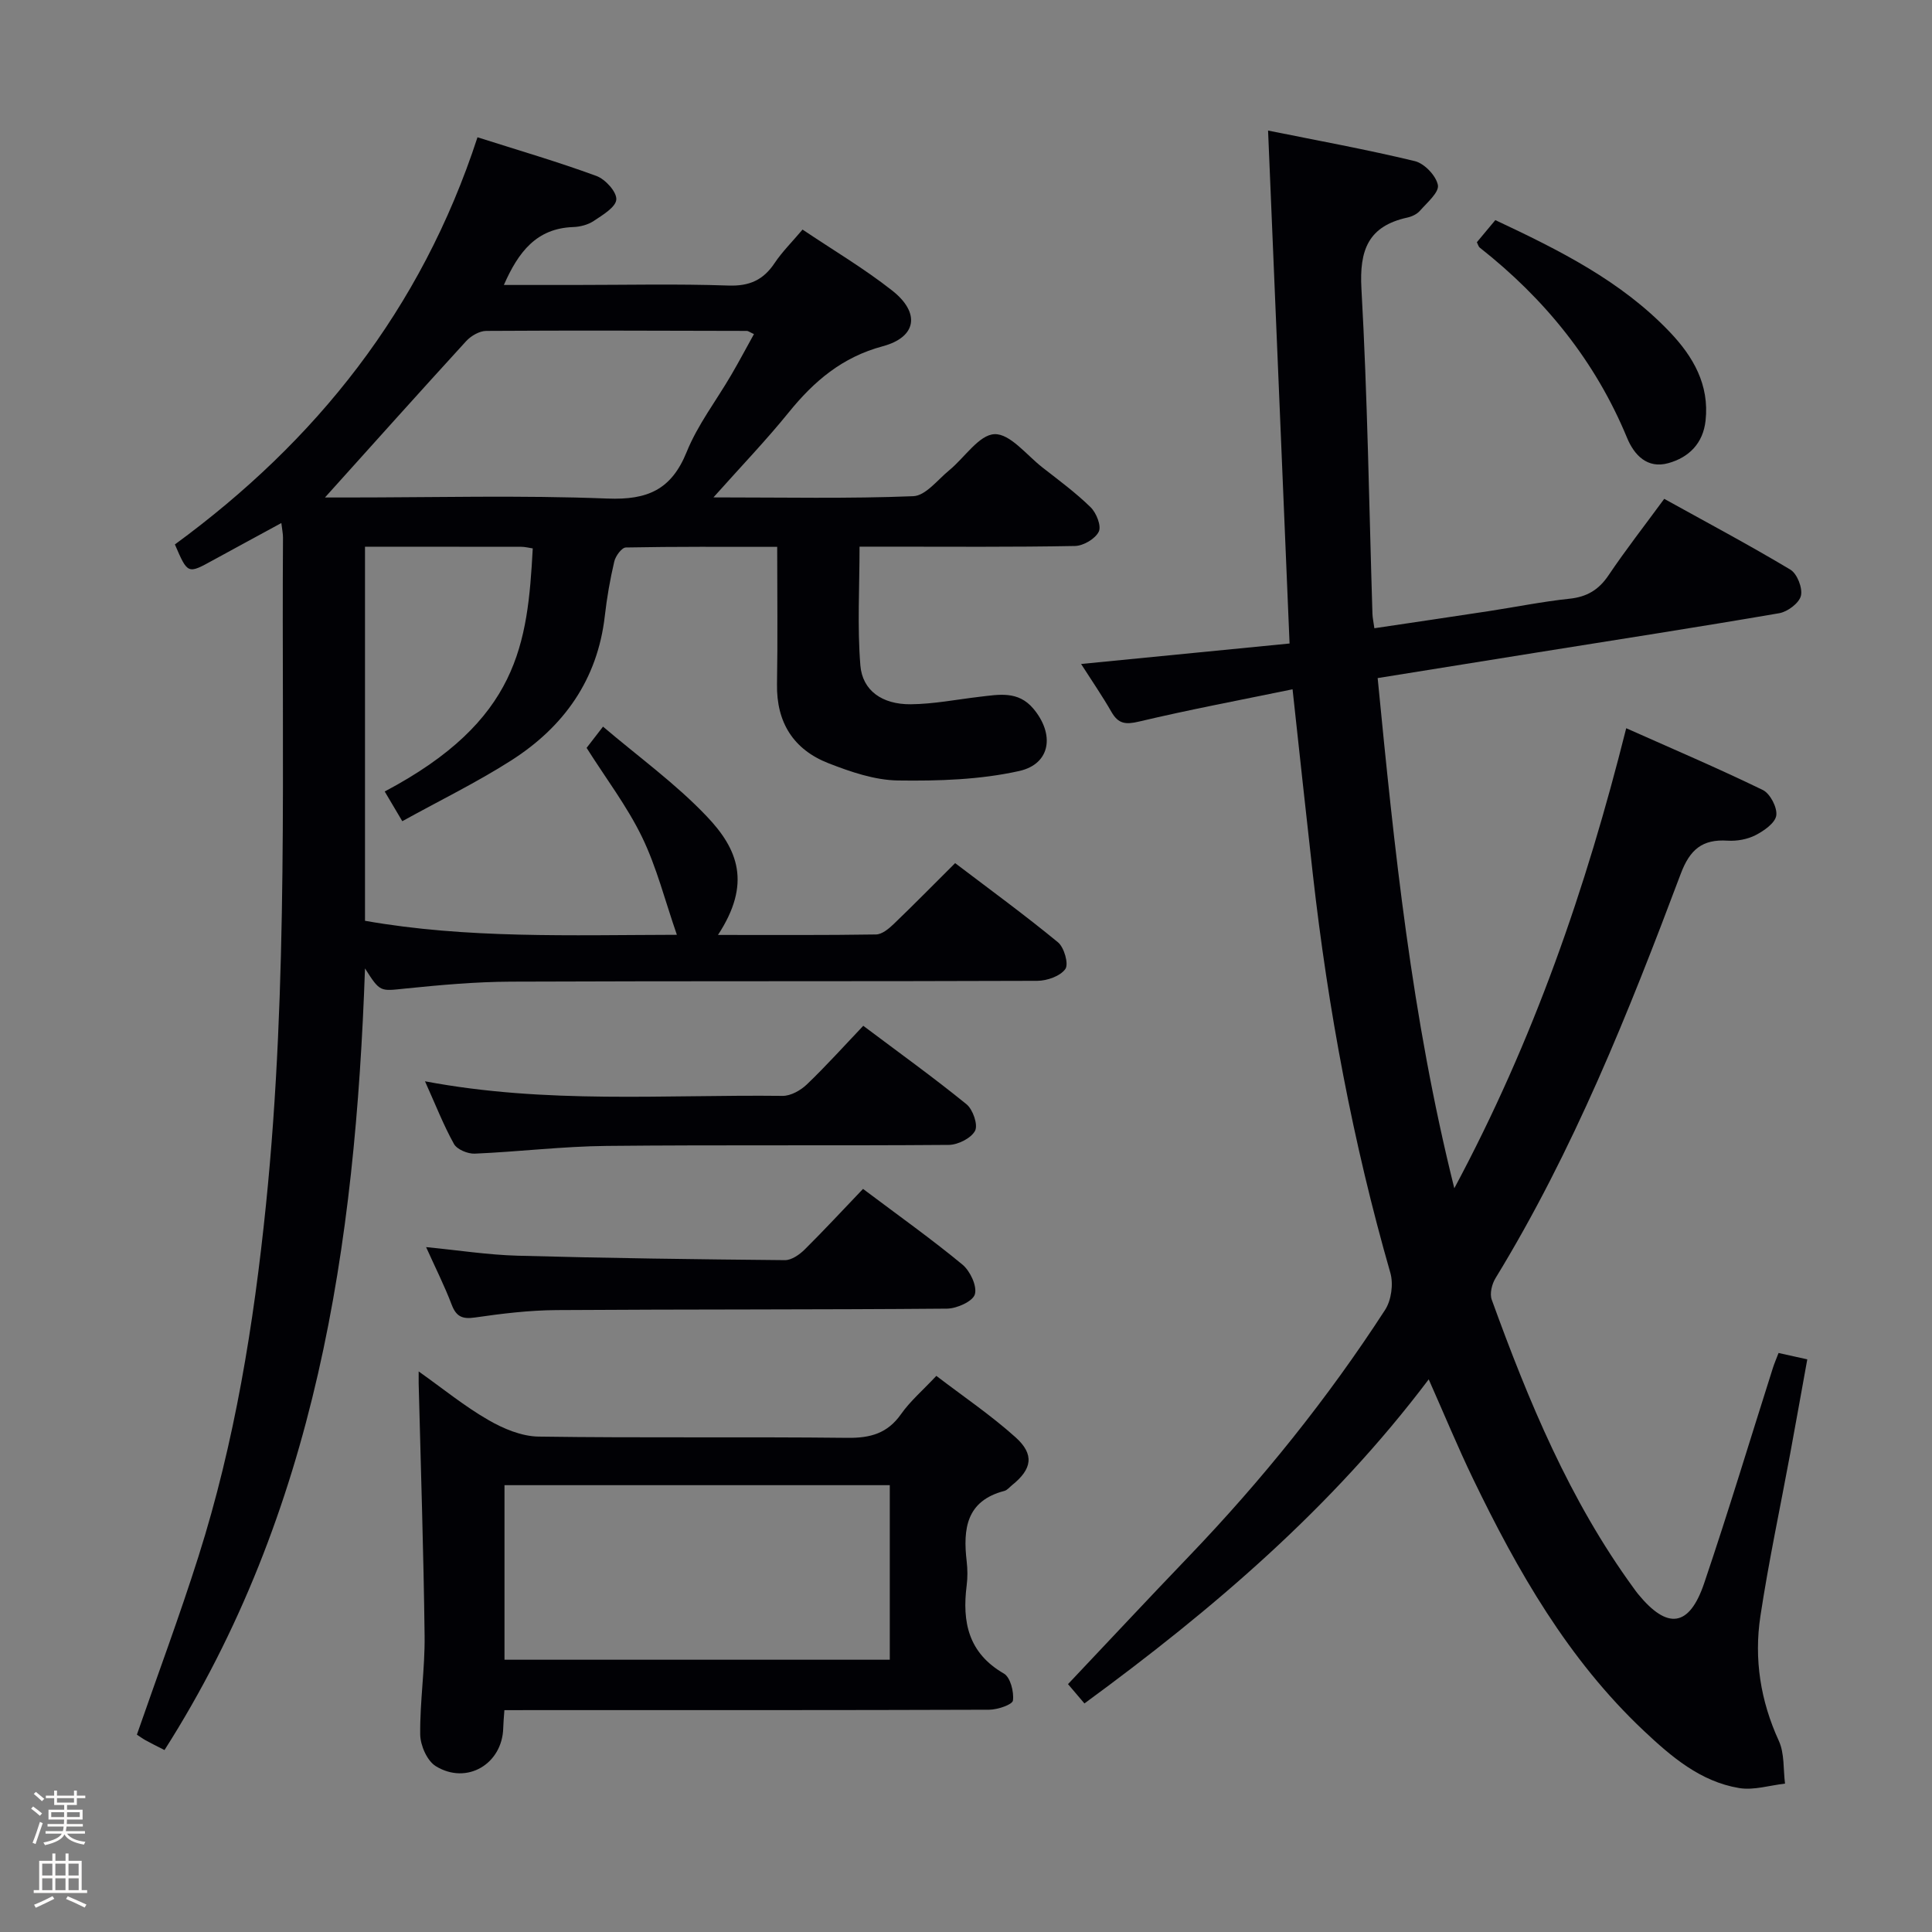 <svg enable-background="new 0 0 400 400" viewBox="0 0 400 400" xmlns="http://www.w3.org/2000/svg"><rect x="0" y="0" width="400" height="400" fill="#808080" stroke="none"/><path d="m6.44 374.46.42-.45c.65.47 1.27.95 1.85 1.44l-.45.49c-.65-.56-1.25-1.06-1.82-1.48m.93 7.33-.63-.26c.55-1.36 1.05-2.8 1.52-4.33.19.1.38.19.59.27-.46 1.29-.95 2.73-1.48 4.32m-.38-10.38.44-.42c.43.34 1.01.82 1.74 1.44l-.49.49c-.53-.51-1.09-1.01-1.69-1.51m2.5.35h1.72v-1.04h.59v1.04h3.52v-1.04h.59v1.04h1.75v.53h-1.75v1.42h-2.03v.97h3.22v2.03h-3.24c0 .35-.01.66-.03.93h3.32v.53h-3.37c-.03.27-.08.58-.15.94h3.96v.53h-3.71c.67.92 1.93 1.48 3.79 1.68-.13.24-.23.44-.29.59-2.13-.38-3.48-1.08-4.04-2.12-.43.97-1.77 1.72-4.03 2.23-.09-.19-.2-.37-.33-.55 2.1-.42 3.37-1.03 3.81-1.83h-3.36v-.53h3.58c.08-.29.13-.61.16-.94h-3.33v-.53h3.39c.02-.27.04-.58.04-.93h-3.23v-2.03h3.25v-.97h-2.07v-1.42h-1.73zm1.12 3.44v1h2.65c.01-.3.02-.44.01-.4v-.25-.35zm1.19-2h3.52v-.91h-3.52zm4.71 2h-2.63v.59c0 .15-.01.28-.01.4h2.64z" fill="#fcfbfa"/><path d="m13.56 383.74h.63v1.52h2.72v6.07h1.13v.6h-11.06v-.6h1.13v-6.07h2.73v-1.52h.63v1.52h2.1v-1.52zm-2.69 8.83.38.56c-1.24.63-2.53 1.25-3.85 1.85-.1-.21-.21-.42-.34-.63 1.36-.55 2.63-1.15 3.81-1.78m-2.13-4.27h2.1v-2.45h-2.1zm0 3.04h2.1v-2.46h-2.1zm2.72-3.04h2.1v-2.45h-2.1zm0 3.04h2.1v-2.46h-2.1zm6.07 3.6c-1.41-.71-2.7-1.3-3.86-1.78l.35-.56c1.45.62 2.75 1.19 3.88 1.72zm-1.25-9.09h-2.1v2.45h2.1zm-2.09 5.49h2.1v-2.46h-2.1z" fill="#fcfbfa"/><g fill="#010105"><path d="m148.65 193.57c11.48 0 22.11.07 32.73-.1 1.23-.02 2.63-1.18 3.63-2.14 4.2-4.03 8.28-8.19 12.74-12.63 7.17 5.45 14.4 10.72 21.3 16.4 1.28 1.06 2.25 4.49 1.52 5.52-1.05 1.48-3.78 2.44-5.8 2.45-36.33.14-72.65.02-108.98.17-7.3.03-14.62.69-21.89 1.43-5.19.53-5.17.82-8.33-4.17-2.01 57.35-10.09 112.47-41.51 161.83-1.63-.83-2.8-1.4-3.93-2.03-.7-.39-1.35-.87-1.79-1.16 4.33-12.47 8.85-24.58 12.75-36.89 7.51-23.68 11.45-48.06 13.97-72.74 4.7-45.99 3.23-92.12 3.53-138.21.01-.79-.18-1.59-.34-3.01-4.99 2.72-9.6 5.2-14.19 7.72-5.2 2.86-5.19 2.88-7.85-3.29 29.17-21.35 50.99-48.55 62.65-84.3 8.41 2.68 16.62 5.07 24.62 8.01 1.84.67 4.22 3.29 4.12 4.87-.1 1.6-2.84 3.22-4.68 4.45-1.18.79-2.81 1.21-4.26 1.26-7.55.27-11.31 5.09-14.34 11.99h14.51c10.66 0 21.34-.25 31.99.12 4.35.15 7.22-1.15 9.56-4.66 1.55-2.32 3.58-4.33 5.78-6.93 6.3 4.24 12.73 8.04 18.55 12.62 5.85 4.6 5.12 9.64-1.95 11.54-8.41 2.26-14.23 7.23-19.47 13.7-4.67 5.77-9.83 11.14-15.58 17.59 14.58 0 28 .29 41.38-.25 2.55-.1 5.03-3.39 7.42-5.35 3.19-2.61 6.2-7.39 9.41-7.49 3.22-.11 6.63 4.33 9.88 6.87 3.41 2.66 6.92 5.25 10 8.26 1.19 1.16 2.27 3.88 1.69 5.05-.72 1.48-3.17 2.93-4.91 2.97-12.99.25-25.99.14-38.99.14-1.81 0-3.62 0-5.63 0 0 8.44-.48 16.56.17 24.59.43 5.22 4.53 8.08 10.39 8.04 4.78-.04 9.54-.99 14.32-1.55 3.97-.46 7.94-1.27 11.07 2.42 4.47 5.27 3.68 11.48-2.9 12.95-8.12 1.81-16.72 2.08-25.09 1.96-4.83-.07-9.8-1.78-14.39-3.57-7.22-2.82-10.79-8.41-10.66-16.37.16-9.29.04-18.58.04-28.43-10.79 0-21.07-.07-31.34.13-.84.02-2.13 1.76-2.39 2.9-.87 3.71-1.53 7.49-1.96 11.28-1.51 13.21-8.5 22.97-19.39 29.92-7.1 4.53-14.72 8.25-22.54 12.57-1.53-2.58-2.58-4.36-3.64-6.15 27.73-14.67 29.58-30.52 30.65-50.33-.78-.11-1.57-.33-2.37-.33-10.65-.02-21.29-.01-32.36-.01v77.44c21.1 3.72 42.5 2.95 64.57 2.9-2.46-7.08-4.18-13.98-7.22-20.25-3.09-6.37-7.47-12.12-11.47-18.45.75-.97 1.75-2.27 3.4-4.4 7.29 6.21 15 11.77 21.44 18.54 6.52 6.82 9.34 13.94 2.36 24.59zm-81.37-90.57h4.57c17.98 0 35.99-.49 53.94.22 8.25.32 13.21-1.81 16.38-9.65 2.28-5.64 6.13-10.63 9.23-15.95 1.62-2.77 3.12-5.61 4.7-8.45-.9-.41-1.19-.66-1.48-.66-17.98-.04-35.97-.12-53.95 0-1.4.01-3.15 1.02-4.15 2.11-9.74 10.65-19.37 21.41-29.24 32.38z"/><path d="m336.69 150.77c9.67 4.31 19.09 8.32 28.28 12.79 1.52.74 3.02 3.62 2.79 5.27-.22 1.56-2.54 3.18-4.29 4.08-1.69.87-3.87 1.26-5.79 1.14-5.23-.34-7.81 1.83-9.7 6.86-10.82 28.79-22.22 57.34-38.35 83.72-.75 1.22-1.24 3.21-.78 4.46 7.61 20.98 16.11 41.53 29.39 59.73.29.4.58.82.9 1.2 6.09 7.44 10.61 6.88 13.7-2.26 5-14.77 9.5-29.71 14.23-44.58.3-.94.7-1.84 1.16-3.06 1.8.4 3.51.78 5.95 1.32-1.19 6.54-2.33 12.98-3.52 19.42-2.08 11.25-4.48 22.45-6.19 33.76-1.34 8.87.01 17.5 3.82 25.81 1.19 2.6.9 5.88 1.28 8.85-3.17.35-6.45 1.42-9.48.92-8.04-1.33-14.07-6.5-19.8-11.9-15.65-14.75-26.1-33.05-35.32-52.15-3.16-6.55-5.93-13.28-9.17-20.57-20.07 26.61-44.64 47.59-71.28 67.1-1.45-1.71-2.79-3.29-3.4-4 8.51-9 16.67-17.74 24.95-26.37 15.14-15.78 28.8-32.75 40.69-51.1 1.3-2 1.76-5.37 1.1-7.67-7.77-27.05-12.9-54.58-16.05-82.52-1.41-12.5-2.75-25.01-4.2-38.31-10.86 2.24-21.4 4.22-31.82 6.69-2.79.66-4.27.45-5.68-2.01-1.88-3.28-4.03-6.4-6.28-9.92 14.61-1.43 28.71-2.82 43.16-4.24-1.48-35.4-2.94-70.24-4.45-106.2 10.13 2.05 20.33 3.9 30.39 6.33 1.98.48 4.4 3.02 4.77 4.96.28 1.5-2.24 3.63-3.71 5.31-.61.7-1.67 1.21-2.6 1.41-8.11 1.78-9.97 6.72-9.52 14.74 1.26 22.42 1.58 44.89 2.28 67.33.03.81.21 1.61.4 2.96 8.02-1.2 15.85-2.34 23.67-3.54 5.57-.85 11.12-1.98 16.72-2.57 3.63-.38 6.08-1.85 8.11-4.88 3.52-5.23 7.41-10.21 11.51-15.8 8.86 4.91 17.62 9.57 26.12 14.66 1.4.84 2.57 3.82 2.18 5.41-.37 1.52-2.76 3.31-4.5 3.61-16.68 2.87-33.41 5.45-50.13 8.13-10.81 1.73-21.61 3.47-33 5.3 3.43 35.17 6.99 70.06 15.87 105.63 16.44-30.7 27.25-62.01 35.59-95.25z"/><path d="m104.43 354.07c-.12 1.7-.22 2.68-.24 3.66-.16 7.46-7.52 11.89-13.96 7.94-1.8-1.1-3.2-4.3-3.23-6.55-.08-6.8.99-13.62.91-20.42-.21-17.43-.79-34.85-1.23-52.28-.01-.49 0-.98 0-2.48 5.1 3.62 9.52 7.23 14.4 10.04 3.12 1.81 6.91 3.4 10.42 3.45 21.32.31 42.66.02 63.98.26 4.73.05 8.26-.92 11.07-4.91 1.89-2.69 4.48-4.9 7.31-7.92 5.5 4.21 11.25 8.1 16.37 12.69 4 3.58 3.45 6.61-.7 9.94-.52.42-1 1.03-1.59 1.19-7.9 2.05-8.58 7.88-7.8 14.57.19 1.64.21 3.35 0 4.99-.97 7.59.35 14.01 7.7 18.25 1.35.78 2.11 3.77 1.88 5.58-.11.86-3.19 1.9-4.93 1.91-31.33.11-62.65.08-93.98.08-1.96.01-3.94.01-6.38.01zm.02-10.44h79.77c0-12.27 0-24.17 0-36.14-26.75 0-53.13 0-79.77 0z"/><path d="m87.99 223.87c25.17 4.75 49.64 2.73 74.03 3.02 1.7.02 3.76-1.15 5.05-2.39 3.95-3.78 7.62-7.87 11.66-12.12 7.48 5.62 14.59 10.73 21.37 16.24 1.33 1.08 2.42 4.25 1.78 5.49-.81 1.54-3.53 2.91-5.44 2.93-23.62.19-47.24-.03-70.86.21-9.1.09-18.19 1.21-27.29 1.6-1.44.06-3.66-.86-4.3-2-2.16-3.88-3.79-8.08-6-12.98z"/><path d="m178.68 246.15c7.41 5.57 14.18 10.38 20.57 15.66 1.6 1.32 3.07 4.43 2.59 6.15-.41 1.46-3.72 2.96-5.76 2.98-26.96.23-53.91.12-80.87.3-5.62.04-11.27.72-16.84 1.53-2.67.39-3.92-.18-4.87-2.69-1.47-3.86-3.34-7.57-5.28-11.88 6.66.65 12.8 1.61 18.96 1.78 18.44.51 36.89.75 55.33.92 1.38.01 3.03-1.15 4.11-2.22 4-3.97 7.83-8.11 12.06-12.53z"/><path d="m305.77 50.15c1.19-1.42 2.44-2.92 3.82-4.58 13.26 6.23 26.04 12.59 36.12 23.17 4.86 5.1 8.22 10.92 7.41 18.34-.51 4.7-3.43 7.62-7.71 8.81-4.37 1.22-7.08-1.7-8.54-5.23-6.59-15.94-17.06-28.81-30.51-39.4-.24-.18-.32-.57-.59-1.11z"/></g></svg>